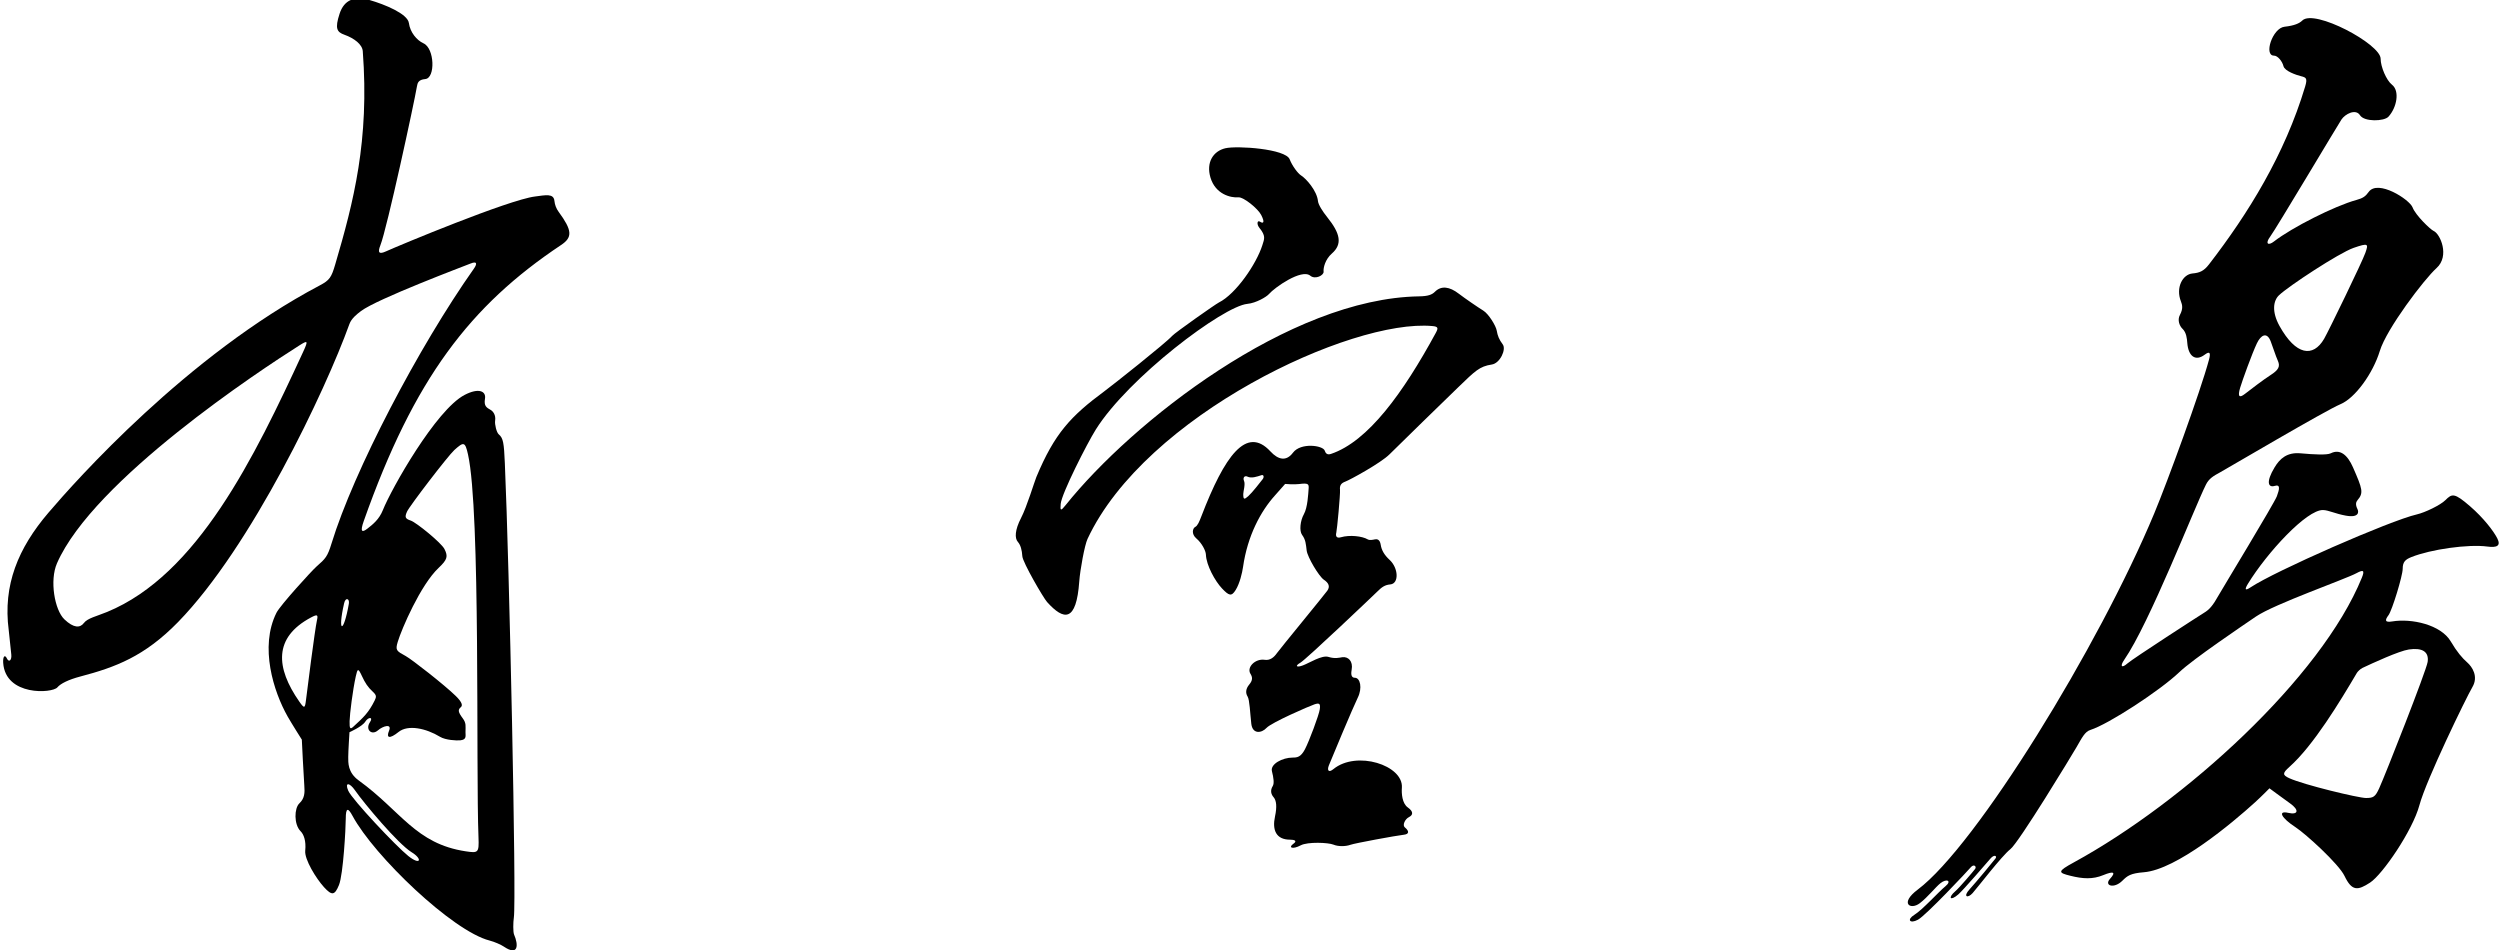 <?xml version="1.0" encoding="UTF-8"?>
<svg xmlns="http://www.w3.org/2000/svg" xmlns:xlink="http://www.w3.org/1999/xlink" width="505pt" height="192pt" viewBox="0 0 505 192" version="1.1">
<g id="surface1">
<path style=" stroke:none;fill-rule:nonzero;fill:rgb(0%,0%,0%);fill-opacity:1;" d="M 111.996 40.602 C 111.848 39.008 110.195 39.426 108.055 39.695 C 102.746 40.363 80.723 49.527 77.969 50.777 C 76.594 51.402 76.223 51.086 76.844 49.527 C 78.156 46.242 83.691 20.648 84.219 17.469 C 84.344 16.719 84.531 16.094 85.906 15.969 C 87.969 15.777 87.797 9.777 85.555 8.758 C 84.18 8.133 82.844 6.527 82.594 4.652 C 82.344 2.777 77.691 0.891 74.719 0.027 C 71.668 -0.855 69.527 -0.078 68.594 2.777 C 67.621 5.766 68.035 6.477 69.594 7.027 C 71.531 7.719 73.18 8.965 73.281 10.344 C 74.637 28.391 71.43 40.793 67.719 53.402 C 66.949 56.027 66.594 56.602 64.594 57.652 C 37.812 71.785 15.32 97.07 9.77 103.582 C 3.684 110.719 0.559 118.156 1.766 127.328 C 1.871 128.16 2.195 131.359 2.281 132.219 C 2.402 133.402 1.797 133.855 1.406 133.031 C 0.973 132.102 0.555 132.633 0.645 133.906 C 1.102 140.648 10.57 140.07 11.594 138.844 C 12.219 138.094 13.844 137.281 16.219 136.656 C 23.312 134.789 29.191 132.605 35.969 125.656 C 50.766 110.488 65.758 78.852 70.578 65.469 C 70.988 64.32 72.121 63.441 72.906 62.844 C 76.113 60.395 93.844 53.719 95.094 53.219 C 96.344 52.719 96.441 53.258 95.719 54.277 C 84.539 70.117 71.441 95.168 66.969 109.781 C 66.156 112.434 65.762 112.84 63.969 114.406 C 62.969 115.281 56.594 122.281 55.844 123.781 C 52.387 130.691 55.262 139.699 58.094 144.719 C 58.898 146.137 60.969 149.406 60.969 149.406 C 60.969 149.406 61.344 157.156 61.469 158.656 C 61.594 160.156 61.531 161.281 60.469 162.281 C 59.434 163.258 59.344 166.531 60.719 167.906 C 61.352 168.535 61.859 169.836 61.656 171.844 C 61.484 173.586 63.836 177.438 65.449 179.207 C 67.059 180.977 67.617 180.855 68.469 178.781 C 69.344 176.656 69.844 167.156 69.844 165.406 C 69.844 162.988 70.344 163.195 71.219 164.82 C 75.562 172.883 91.406 188.086 98.902 189.992 C 99.93 190.258 101.219 190.84 101.727 191.184 C 104.785 193.258 104.727 190.801 103.844 188.781 C 103.621 188.262 103.652 186.297 103.797 185.355 C 104.34 181.785 102.883 114.094 101.977 93.531 C 101.801 89.551 101.672 88.496 100.75 87.738 C 100.312 87.375 99.902 85.719 100.016 84.98 C 100.195 83.828 99.574 83.07 99.137 82.82 C 98.262 82.32 97.719 82.027 97.969 80.527 C 98.219 79.027 96.719 78.277 93.844 79.777 C 88.07 82.793 79.086 98.676 77.344 103.031 C 76.594 104.906 75.344 105.906 74.219 106.781 C 73.094 107.656 72.719 107.406 73.469 105.281 C 83.656 76.422 94.992 61.723 113.344 49.488 C 115.688 47.926 115.602 46.547 112.824 42.758 C 112.383 42.156 112.074 41.398 111.996 40.602 Z M 61.219 71.113 C 51.355 92.484 39.875 116.102 21.637 123.613 C 19.512 124.488 17.68 124.863 16.93 125.863 C 16.18 126.863 14.895 126.906 13.012 125.113 C 11.027 123.219 9.996 117.242 11.512 113.781 C 18.871 96.957 52.605 74.746 60.469 69.777 C 62.156 68.715 62.324 68.719 61.219 71.113 Z M 64.012 125.363 C 63.602 127.211 62.055 139.363 61.805 141.445 C 61.605 143.102 61.465 143.164 60.469 141.738 C 55.664 134.844 55.25 128.77 62.805 124.738 C 64.172 124.008 64.273 124.188 64.012 125.363 Z M 69.512 121.863 C 69.812 120.551 70.648 120.93 70.469 121.945 C 69.379 128.184 68.141 127.852 69.512 121.863 Z M 82.469 172.906 C 79.969 170.906 71.094 161.469 70.344 159.719 C 69.594 157.969 70.594 158.031 71.719 159.656 C 73.523 162.258 80.398 170.469 83.156 172.156 C 85.406 173.531 84.969 174.906 82.469 172.906 Z M 78.594 147.594 C 77.969 149.094 78.656 149.344 80.531 147.844 C 82.406 146.344 86.031 147.094 88.906 148.844 C 89.984 149.496 92.199 149.625 92.984 149.543 C 94.289 149.402 94.031 148.684 94.031 147.906 C 94.031 146.656 94.219 146.094 93.469 145.094 C 92.469 143.758 92.504 143.348 93.094 142.844 C 93.418 142.566 93.5 141.996 92.082 140.602 C 89.801 138.359 83.148 133.172 81.969 132.531 C 80.066 131.488 79.832 131.359 80.344 129.656 C 81.113 127.086 84.949 118.16 88.594 114.719 C 90.391 113.02 90.527 112.395 89.781 110.906 C 89.156 109.656 84.094 105.531 82.969 105.156 C 81.844 104.781 81.719 104.469 82.219 103.344 C 82.719 102.219 90.52 92.043 91.781 90.902 C 93.664 89.211 93.949 89.18 94.531 91.777 C 97.113 103.27 96.109 155.488 96.656 169.156 C 96.781 172.281 96.594 172.344 94.094 171.969 C 83.926 170.441 81.023 163.832 72.469 157.656 C 70.219 156.031 70.344 154.031 70.344 152.906 C 70.344 151.781 70.594 147.906 70.594 147.906 C 70.594 147.906 73.156 146.781 73.781 145.781 C 74.406 144.781 75.469 144.781 74.719 145.906 C 73.742 147.371 75.074 148.641 76.344 147.531 C 77.344 146.656 79.219 146.094 78.594 147.594 Z M 73.094 136.531 C 73.762 137.977 74.328 138.824 75.27 139.691 C 76.07 140.426 76.066 140.727 75.68 141.508 C 74.461 143.969 73.41 144.926 71.375 146.793 C 70.762 147.352 70.574 147.258 70.617 145.676 C 70.656 144.176 71.25 139.434 71.867 136.633 C 72.219 135.039 72.344 134.906 73.094 136.531 "/>
<path style=" stroke:none;fill-rule:nonzero;fill:rgb(0%,0%,0%);fill-opacity:1;" d="M 302.344 66.801 C 302.18 65.801 300.699 63.402 299.617 62.738 C 298.531 62.07 295.867 60.242 294.699 59.344 C 292.789 57.867 291.129 57.66 289.844 58.945 C 289.254 59.539 288.441 59.836 286.68 59.863 C 260.453 60.254 228.68 85.258 215.262 102.031 C 214.262 103.281 214.133 103.211 214.262 101.781 C 214.449 99.676 219.602 89.562 221.344 86.777 C 227.953 76.238 247.105 61.848 251.969 61.383 C 253.719 61.219 255.844 59.969 256.344 59.383 C 257.441 58.105 262.914 54.227 264.68 55.695 C 265.68 56.527 267.449 55.613 267.367 54.863 C 267.281 54.113 267.699 52.383 269.031 51.219 C 271.203 49.316 270.762 47.184 268.09 43.859 C 267.164 42.707 266.305 41.355 266.23 40.621 C 266.023 38.547 263.863 36.094 262.824 35.445 C 262.156 35.027 261.031 33.508 260.512 32.176 C 259.688 30.062 249.91 29.395 247.531 29.945 C 245.098 30.512 243.594 32.777 244.512 35.863 C 245.512 39.23 248.594 39.996 250.18 39.863 C 251.18 39.777 254.09 42.113 254.762 43.426 C 255.531 44.926 255.223 45.246 254.512 44.777 C 253.965 44.422 253.801 45.285 254.395 46.02 C 255.727 47.672 255.414 48.211 254.988 49.555 C 253.797 53.293 249.684 59.371 246.199 61.113 C 245.523 61.449 237.355 67.191 236.762 67.863 C 235.512 69.277 224.805 77.758 223.117 79.008 C 216.324 84.035 213.031 87.512 209.344 96.363 C 208.93 97.363 207.43 102.363 206.262 104.613 C 204.98 107.086 204.961 108.723 205.594 109.445 C 206.18 110.113 206.43 111.113 206.512 112.363 C 206.594 113.613 210.762 120.781 211.512 121.613 C 214.91 125.387 217.422 125.727 218.012 117.445 C 218.18 115.113 219.094 110.113 219.68 108.863 C 231.32 83.91 272.922 64.371 289.344 65.863 C 290.566 65.973 290.547 66.293 290.012 67.277 C 283.438 79.359 276.363 89.172 268.844 91.695 C 268.066 91.957 267.762 91.527 267.594 91.027 C 267.238 89.965 262.754 89.344 261.18 91.445 C 259.844 93.227 258.23 92.922 256.617 91.176 C 251.781 85.938 247.371 92.07 242.68 104.281 C 242.262 105.363 241.93 106.195 241.43 106.445 C 240.93 106.695 240.594 107.863 241.68 108.781 C 242.762 109.695 243.566 111.242 243.594 112.031 C 243.68 114.195 245.43 117.363 246.844 118.863 C 248.254 120.352 248.762 120.531 249.594 119.195 C 250.43 117.863 250.93 115.695 251.094 114.531 C 252.004 108.168 254.688 103.254 257.512 100.113 C 258.262 99.281 259.594 97.758 259.594 97.758 C 259.594 97.758 261.43 97.906 262.387 97.781 C 264.285 97.531 264.414 97.766 264.344 98.695 C 264.262 99.801 264.137 102.531 263.387 103.863 C 262.637 105.195 262.438 107.246 263.012 108.031 C 263.762 109.051 263.781 109.883 263.949 111.219 C 264.117 112.551 266.43 116.445 267.43 117.113 C 268.43 117.781 268.699 118.488 268.117 119.32 C 267.531 120.156 258.512 131.113 257.93 131.945 C 257.344 132.781 256.555 133.445 255.469 133.281 C 253.57 132.988 251.77 134.793 252.594 136.113 C 253.012 136.781 253.09 137.391 252.344 138.281 C 251.594 139.176 251.594 140.031 252.012 140.695 C 252.43 141.363 252.512 144.031 252.762 146.195 C 253.012 148.363 254.844 148.113 255.844 147.031 C 256.844 145.945 264.512 142.613 265.512 142.281 C 266.512 141.945 266.762 142.113 266.594 143.281 C 266.43 144.445 264.43 149.781 263.594 151.363 C 262.762 152.945 262.031 153.031 261.117 153.031 C 259.059 153.031 256.562 154.344 256.93 155.785 C 257.27 157.129 257.422 158.258 257.094 158.781 C 256.496 159.738 256.824 160.531 257.262 161.031 C 257.844 161.695 257.969 162.988 257.555 164.906 C 256.949 167.676 257.77 169.613 260.594 169.613 C 261.512 169.613 262.094 169.863 261.262 170.445 C 260.172 171.207 261.051 171.652 262.742 170.758 C 264.156 170.008 268.344 170.195 269.344 170.613 C 270.344 171.031 271.844 170.988 272.762 170.656 C 273.68 170.32 282.094 168.781 283.594 168.613 C 284.566 168.504 284.789 167.969 283.762 167.113 C 283.262 166.695 283.781 165.469 284.617 165.051 C 285.449 164.633 285.555 163.945 284.387 163.113 C 283.219 162.281 283.094 160.281 283.18 159.113 C 283.504 154.578 274.02 151.535 269.344 155.363 C 268.43 156.113 268.012 155.695 268.43 154.613 C 268.844 153.531 273.43 142.613 274.262 140.945 C 275.242 138.984 274.766 136.906 273.68 136.906 C 273.242 136.906 272.781 136.656 273.031 135.32 C 273.371 133.516 272.297 132.594 271.137 132.758 C 270.555 132.844 269.68 133.113 268.344 132.695 C 267.012 132.281 264.531 133.906 263.199 134.406 C 261.867 134.906 261.512 134.531 262.68 133.863 C 263.844 133.195 277.512 120.195 278.18 119.531 C 279.113 118.594 279.746 118.148 280.844 118.051 C 282.629 117.887 282.5 114.754 280.699 113.094 C 279.617 112.094 279.074 111.133 278.906 110.051 C 278.742 108.969 278.18 108.863 277.762 108.945 C 277.344 109.031 276.68 109.195 276.262 108.945 C 275.199 108.309 272.656 108 270.844 108.531 C 269.965 108.785 269.762 108.281 269.93 107.613 C 270.094 106.945 270.762 99.781 270.68 98.945 C 270.594 98.113 270.844 97.613 271.762 97.281 C 272.68 96.945 278.93 93.531 280.68 91.777 C 282.43 90.027 292.262 80.445 294.594 78.195 C 297.98 74.934 298.852 74.008 301.344 73.633 C 303.012 73.383 304.305 70.57 303.555 69.57 C 302.805 68.57 302.512 67.801 302.344 66.801 Z M 255.055 96.801 C 254.5 97.492 253.012 99.445 252.18 100.195 C 251.344 100.945 251.137 100.969 251.137 99.801 C 251.137 99.262 251.598 97.832 251.297 97.148 C 251 96.477 251.422 95.996 251.992 96.281 C 252.781 96.676 253.93 96.281 254.805 95.988 C 255.285 95.828 255.387 96.383 255.055 96.801 "/>
<path style=" stroke:none;fill-rule:nonzero;fill:rgb(0%,0%,0%);fill-opacity:1;" d="M 504.469 108.781 C 503.719 107.281 501.645 104.594 498.969 102.281 C 495.77 99.508 495.312 99.688 493.969 101.031 C 492.969 102.031 489.844 103.531 488.219 103.906 C 482.77 105.16 459.543 115.355 454.594 118.656 C 453.469 119.406 453.387 119.055 454.094 117.906 C 457.926 111.656 465.949 102.93 469.266 103.027 C 470.387 103.059 471.664 103.758 473.844 104.156 C 476.594 104.656 476.469 103.363 476.219 102.863 C 475.762 101.941 475.887 101.422 476.219 101.031 C 477.477 99.562 477.227 98.789 475.305 94.406 C 474.184 91.852 472.668 90.637 470.805 91.57 C 470.055 91.945 467.469 91.82 464.719 91.57 C 461.969 91.32 460.527 92.648 459.469 94.406 C 457.637 97.445 458.219 98.531 459.469 98.156 C 460.719 97.781 460.43 98.863 459.93 100.238 C 459.43 101.613 448.844 119.031 448.219 120.156 C 446.965 122.414 446.254 123.16 445.219 123.781 C 444.594 124.156 430.844 133.031 429.719 134.031 C 428.594 135.031 428.168 134.621 429.094 133.281 C 434.184 125.922 443.262 102.574 445.594 97.906 C 446.219 96.656 447.094 96.156 448.469 95.406 C 449.844 94.656 469.762 82.902 472.762 81.652 C 475.762 80.402 479.344 75.402 480.719 70.902 C 482.094 66.402 489.68 56.402 492.18 54.152 C 494.895 51.711 492.922 47.223 491.594 46.652 C 490.953 46.379 487.934 43.473 487.344 41.902 C 486.738 40.293 480.324 36.184 478.469 38.777 C 477.844 39.652 477.344 40.027 475.969 40.402 C 471.613 41.594 462.969 45.957 459.344 48.777 C 458.195 49.676 457.469 49.277 458.594 47.777 C 459.719 46.277 472.219 25.277 472.969 24.152 C 473.719 23.027 475.844 21.902 476.719 23.277 C 477.594 24.652 481.594 24.527 482.469 23.57 C 484.164 21.715 484.785 18.363 483.18 17.113 C 482.055 16.238 480.887 13.488 480.887 11.863 C 480.887 8.902 467.469 1.738 465.055 4.152 C 464.496 4.711 463.477 5.18 461.469 5.402 C 459.035 5.676 457.23 11.238 459.344 11.238 C 460.094 11.238 461.012 12.363 461.262 13.363 C 461.512 14.363 463.844 15.152 464.844 15.402 C 465.844 15.652 466.137 15.82 465.637 17.488 C 461.52 31.215 454.145 43.137 446.219 53.402 C 445.137 54.812 444.262 55.113 442.887 55.238 C 440.883 55.422 439.445 58.109 440.555 60.902 C 440.82 61.582 441.02 62.352 440.344 63.613 C 439.781 64.66 440.277 65.859 440.863 66.414 C 441.656 67.176 441.762 68.375 441.836 69.309 C 442.043 71.945 443.473 73.059 445.344 71.652 C 446.344 70.902 446.609 71.195 446.219 72.652 C 444.492 79.09 437.855 97.23 435.164 103.691 C 423.949 130.613 399.203 170.832 387.387 179.695 C 383.633 182.512 385.926 183.891 387.805 182.445 C 389.43 181.195 390.992 179.184 391.969 178.406 C 393.219 177.406 394.344 177.906 392.969 179.031 C 391.594 180.156 388.344 183.781 386.719 184.781 C 385.094 185.781 385.805 186.656 387.43 185.781 C 389.055 184.906 397.469 175.945 398.094 175.195 C 398.719 174.445 399.344 175.031 398.969 175.531 C 398.594 176.031 395.844 179.281 394.969 180.031 C 393.426 181.352 393.93 182.109 395.594 180.656 C 396.594 179.781 401.344 174.281 402.094 173.406 C 402.844 172.531 403.469 172.906 403.094 173.406 C 402.719 173.906 399.219 178.156 397.844 179.656 C 396.469 181.156 397.469 181.531 398.469 180.406 C 399.469 179.281 404.344 172.906 406.094 171.531 C 407.844 170.156 418.621 152.375 419.469 150.906 C 420.555 149.031 421.137 147.801 422.262 147.445 C 425.887 146.305 436.316 139.504 440.219 135.781 C 442.969 133.156 452.969 126.406 455.719 124.531 C 459.383 122.031 473.809 116.98 476.012 115.781 C 477.387 115.031 477.711 115.188 477.094 116.695 C 468.871 136.906 441.273 161.984 418.93 174.195 C 415.527 176.055 415.719 176.281 418.219 176.906 C 420.719 177.531 422.719 177.656 424.844 176.781 C 426.969 175.906 427.469 176.156 426.219 177.531 C 424.969 178.906 427.02 179.598 428.719 177.906 C 429.746 176.883 430.375 176.41 433.055 176.195 C 439.676 175.664 450.902 166.262 455.512 162.07 C 456.887 160.82 458.43 159.238 458.43 159.238 C 458.43 159.238 460.949 161.109 462.594 162.281 C 464.469 163.613 464.293 164.664 462.219 164.195 C 460.012 163.695 460.844 165.238 463.719 167.113 C 465.754 168.441 472.426 174.508 473.594 176.945 C 475.094 180.07 476.262 179.906 478.762 178.281 C 481.262 176.656 487.344 167.781 488.719 162.656 C 490.094 157.531 498.18 140.906 499.43 138.781 C 500.68 136.656 499.387 134.695 498.387 133.82 C 497.387 132.945 496.305 131.695 495.055 129.57 C 493.059 126.18 487.133 124.879 483.219 125.531 C 481.719 125.781 481.719 125.281 482.469 124.281 C 483.219 123.281 485.344 116.281 485.344 114.906 C 485.344 113.531 485.844 113.031 487.094 112.531 C 491.012 110.961 498.594 109.887 502.469 110.406 C 504.344 110.656 505.219 110.281 504.469 108.781 Z M 460.344 59.652 C 462.297 57.793 472.48 51.098 475.43 50.07 C 478.469 49.016 478.434 49.262 477.805 51.07 C 477.18 52.863 470.344 66.945 469.469 68.445 C 467.23 72.285 463.754 71.77 460.469 65.863 C 458.82 62.895 459.238 60.711 460.344 59.652 Z M 452.512 78.32 C 452.938 76.879 454.922 71.398 455.887 69.363 C 456.691 67.66 457.914 66.977 458.68 68.945 C 459.18 70.238 459.637 71.777 460.137 72.902 C 460.637 74.027 460.262 74.738 458.637 75.777 C 457.172 76.719 454.594 78.695 453.469 79.57 C 452.344 80.445 451.969 80.152 452.512 78.32 Z M 486.594 131.195 C 489.258 130.801 490.684 131.617 490.387 133.695 C 490.137 135.445 481.805 156.594 480.594 159.238 C 479.801 160.973 479.418 161.195 477.93 161.195 C 476.43 161.195 465.344 158.531 462.43 157.195 C 461.035 156.559 461.035 156.18 462.469 154.906 C 467.32 150.594 472.699 141.68 476.094 135.918 C 476.223 135.703 476.746 135.145 477.215 134.922 C 479.195 133.984 484.594 131.492 486.594 131.195 "/>
</g>
</svg>

